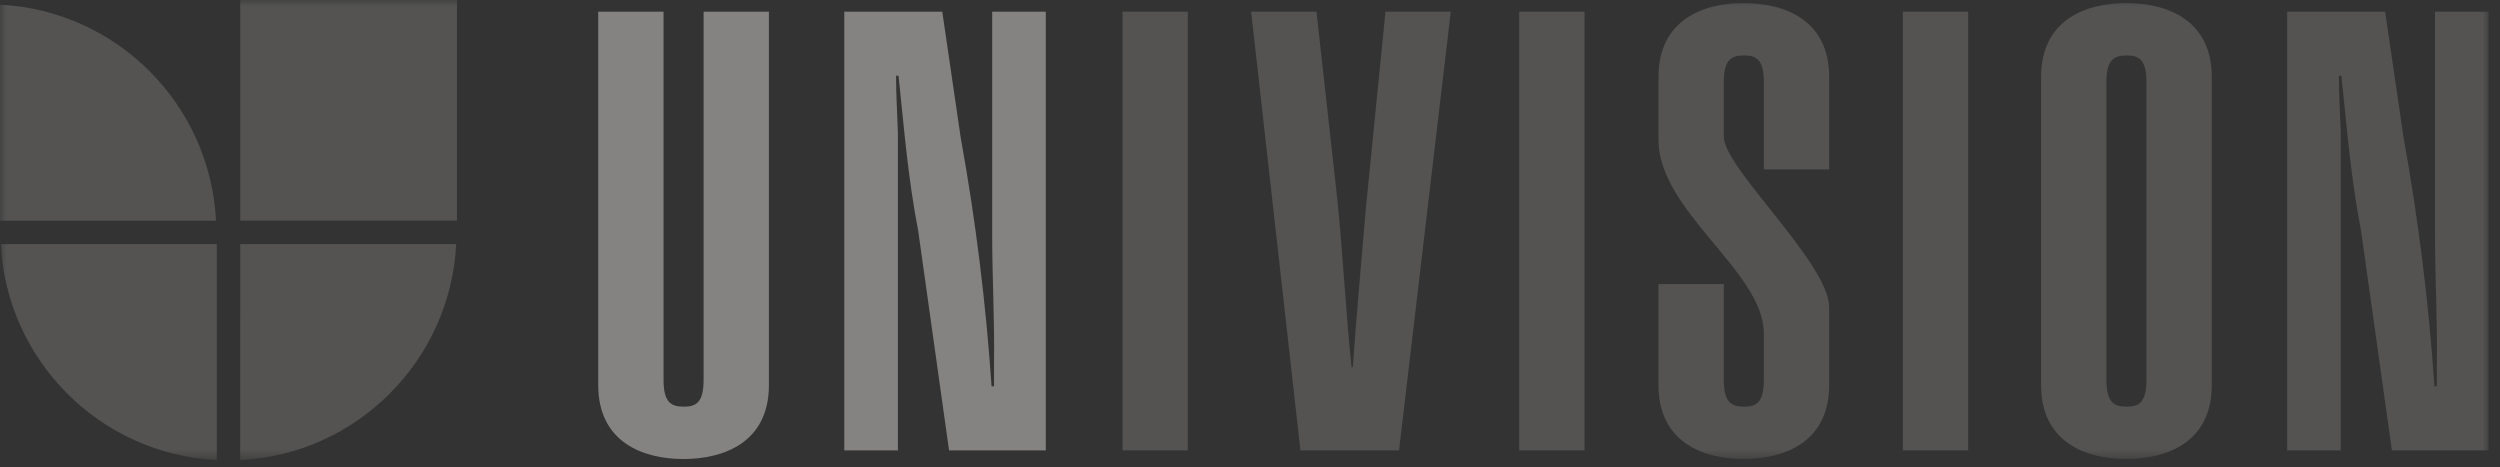 <?xml version="1.0" encoding="UTF-8"?>
<svg width="214px" height="40px" viewBox="0 0 214 40" version="1.1" xmlns="http://www.w3.org/2000/svg" xmlns:xlink="http://www.w3.org/1999/xlink">
    <rect x="0" y="0" width="214" height="40" fill="#333333" stroke="none"/>
    <!-- Generator: Sketch 60 (88103) - https://sketch.com -->
    <title>univision</title>
    <desc>Created with Sketch.</desc>
    <defs>
        <polygon id="path-1" points="-1.98951966e-13 39.384 213.028 39.384 213.028 9.59232693e-14 -1.98951966e-13 9.59232693e-14"></polygon>
    </defs>
    <g id="Final" stroke="none" stroke-width="1" fill="none" fill-rule="evenodd">
        <g id="Homepage-" transform="translate(-1062, -4057)">
            <g id="univision" transform="translate(1062, 4057)">
                <path d="M65.819,1 L65.819,32.963 C65.819,37.868 61.969,39.292 58.488,39.292 C55.06,39.292 51.208,37.868 51.208,32.963 L51.208,1 L56.8,1 L56.8,32.489 C56.8,34.388 57.38,34.81 58.54,34.81 C59.648,34.81 60.229,34.388 60.229,32.489 L60.229,1 L65.819,1 Z" id="Fill-1" fill="#FFFBF5" opacity="0.4"></path>
                <path d="M80.658,1 L82.241,11.812 C83.507,18.775 84.402,26.001 84.877,33.068 L85.088,33.068 L85.088,31.064 C85.142,27.426 84.931,23.733 84.931,20.093 L84.931,1 L89.52,1 L89.52,38.554 L81.239,38.554 L78.601,19.777 C77.704,15.136 77.388,10.916 76.913,6.485 L76.702,6.485 C76.702,8.121 76.807,9.756 76.86,11.338 L76.86,38.554 L72.271,38.554 L72.271,1 L80.658,1 Z" id="Fill-3" fill="#FFFBF5" opacity="0.4"></path>
                <mask id="mask-2" fill="white">
                    <use xlink:href="#path-1"></use>
                </mask>
                <g id="Clip-6" opacity="0.4"></g>
                <polygon id="Fill-5" fill="#FFFBF5" opacity="0.4" mask="url(#mask-2)" points="96.085 38.554 101.675 38.554 101.675 1 96.085 1"></polygon>
                <path d="M112.689,1 L114.43,16.666 C114.851,20.358 115.274,27.689 115.694,31.433 L115.801,31.433 C116.117,26.897 116.539,22.415 116.908,17.931 L118.596,1 L124.186,1 L119.757,38.554 L111.317,38.554 L107.098,1 L112.689,1 Z" id="Fill-7" fill="#FFFBF5" opacity="0.4" mask="url(#mask-2)"></path>
                <polygon id="Fill-8" fill="#FFFBF5" opacity="0.4" mask="url(#mask-2)" points="130.044 38.554 135.635 38.554 135.635 1 130.044 1"></polygon>
                <path d="M147.558,32.488 C147.558,34.388 148.139,34.809 149.299,34.809 C150.406,34.809 150.986,34.388 150.986,32.488 L150.986,28.532 C150.986,23.258 141.966,18.089 141.966,11.971 L141.966,6.591 C141.966,1.686 145.816,0.261 149.245,0.261 C152.726,0.261 156.576,1.686 156.576,6.591 L156.576,14.503 L150.986,14.503 L150.986,7.066 C150.986,5.167 150.406,4.745 149.299,4.745 C148.139,4.745 147.558,5.167 147.558,7.066 L147.558,11.708 C147.558,14.397 156.576,22.52 156.576,26.317 L156.576,32.963 C156.576,37.868 152.726,39.292 149.245,39.292 C145.816,39.292 141.966,37.868 141.966,32.963 L141.966,24.314 L147.558,24.314 L147.558,32.488 Z" id="Fill-9" fill="#FFFBF5" opacity="0.4" mask="url(#mask-2)"></path>
                <polygon id="Fill-10" fill="#FFFBF5" opacity="0.4" mask="url(#mask-2)" points="162.886 38.554 168.476 38.554 168.476 1 162.886 1"></polygon>
                <path d="M174.717,32.963 L174.717,6.591 C174.717,1.685 178.568,0.261 181.996,0.261 C185.478,0.261 189.328,1.685 189.328,6.591 L189.328,32.963 C189.328,37.868 185.478,39.292 181.996,39.292 C178.568,39.292 174.717,37.868 174.717,32.963 L174.717,32.963 Z M180.309,32.488 C180.309,34.388 180.889,34.809 182.049,34.809 C183.157,34.809 183.736,34.388 183.736,32.488 L183.736,7.066 C183.736,5.166 183.157,4.745 182.049,4.745 C180.889,4.745 180.309,5.166 180.309,7.066 L180.309,32.488 Z" id="Fill-11" fill="#FFFBF5" opacity="0.4" mask="url(#mask-2)"></path>
                <path d="M204.167,1 L205.75,11.812 C207.015,18.775 207.912,26.001 208.386,33.068 L208.597,33.068 L208.597,31.064 C208.65,27.426 208.438,23.733 208.438,20.093 L208.438,1 L213.028,1 L213.028,38.554 L204.747,38.554 L202.11,19.777 C201.213,15.136 200.898,10.916 200.421,6.485 L200.21,6.485 C200.21,8.121 200.316,9.756 200.369,11.338 L200.369,38.554 L195.78,38.554 L195.78,1 L204.167,1 Z" id="Fill-12" fill="#FFFBF5" opacity="0.4" mask="url(#mask-2)"></path>
                <path d="M0.067,20.895 C0.572,30.875 8.576,38.879 18.556,39.384 L18.556,20.897 L0.067,20.895 Z" id="Fill-13" fill="#FFFBF5" opacity="0.4" mask="url(#mask-2)"></path>
                <path d="M20.562,39.384 C30.543,38.879 38.546,30.875 39.052,20.895 L20.565,20.895 L20.562,39.384 Z" id="Fill-14" fill="#FFFBF5" opacity="0.4" mask="url(#mask-2)"></path>
                <polygon id="Fill-15" fill="#FFFBF5" opacity="0.4" mask="url(#mask-2)" points="20.565 18.886 39.115 18.886 39.115 6.57252031e-14 20.565 6.57252031e-14"></polygon>
                <path d="M18.49,18.889 C17.985,8.908 9.981,0.905 0,0.399 L0,18.887 L18.49,18.889 Z" id="Fill-16" fill="#FFFBF5" opacity="0.4" mask="url(#mask-2)"></path>
            </g>
        </g>
    </g>
</svg>